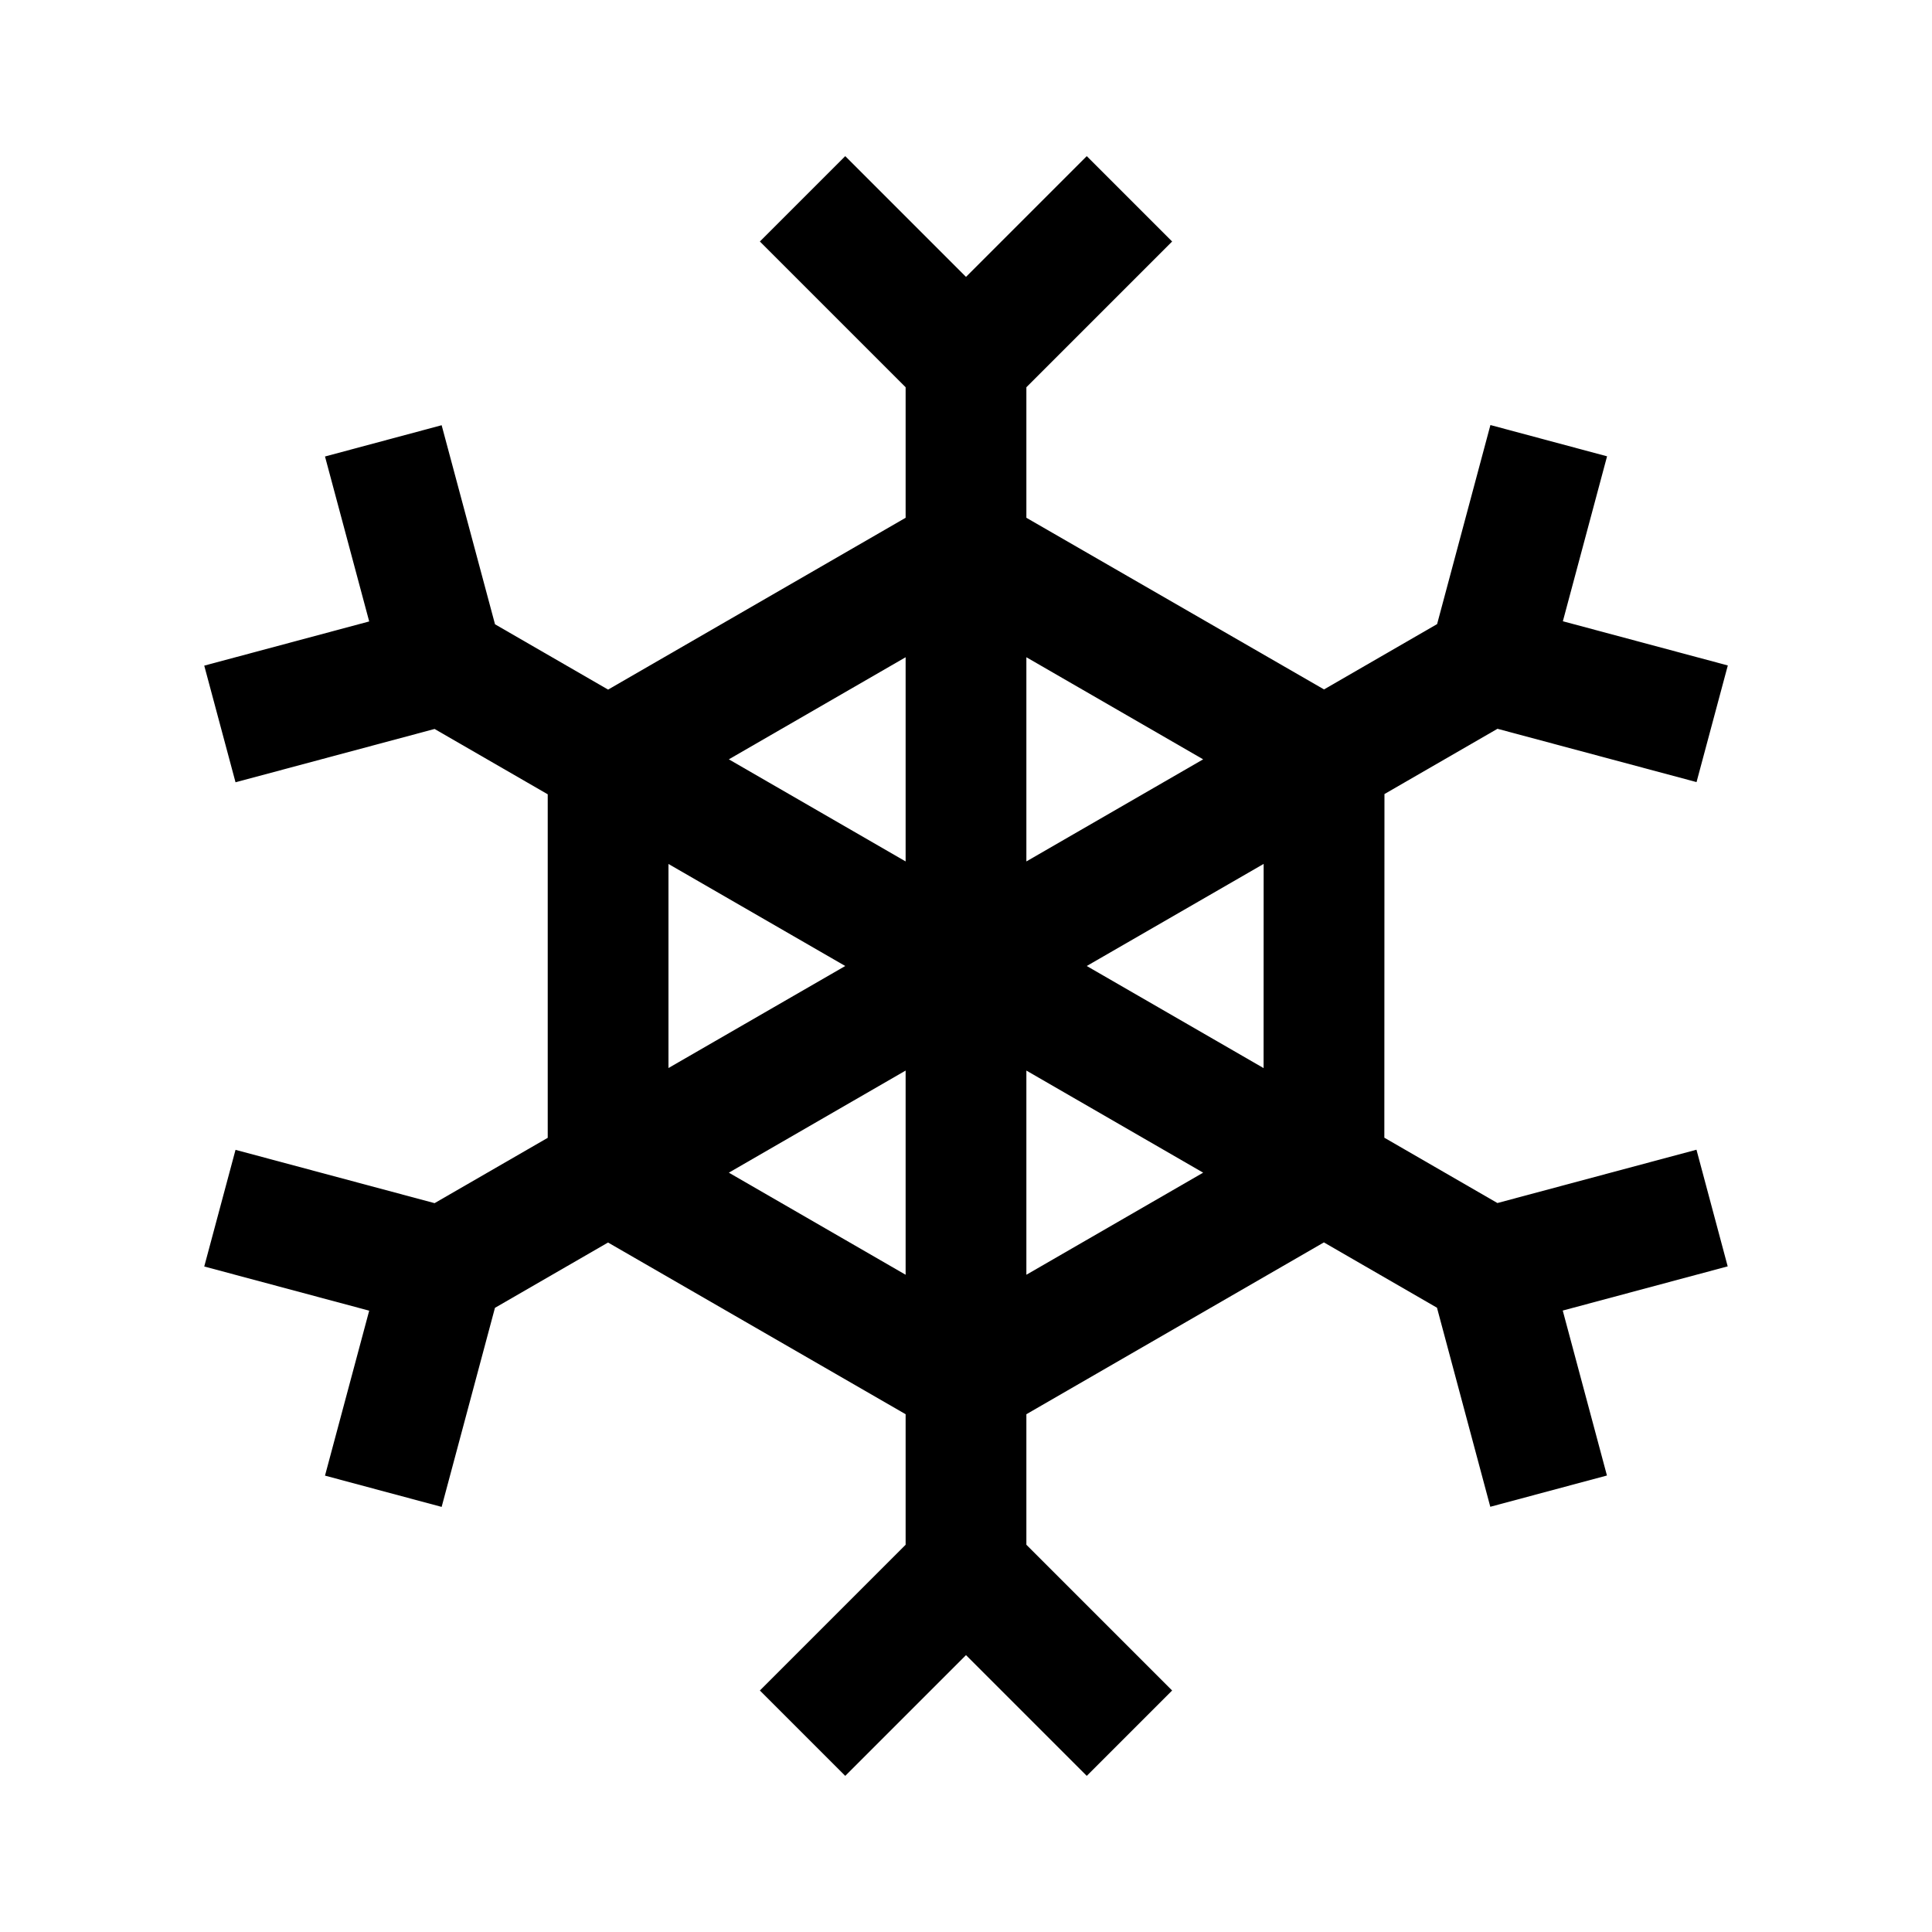 <svg version="1.1" id="Uploaded to svgrepo.com" xmlns="http://www.w3.org/2000/svg" xmlns:xlink="http://www.w3.org/1999/xlink" x="0px" y="0px" viewBox="0 0 32 32" style="enable-background:new 0 0 32 32;" xml:space="preserve"><path class="linesandangles_een" d="M28.099,19.043l-3.297,0.883l-1.873-1.082l0.002-5.692l1.872-1.081l3.297,0.883l0.518-1.932
l-2.732-0.732l0.732-2.732l-1.932-0.518l-0.883,3.297l-1.873,1.082L17,8.576V6.414L19.414,4L18,2.586l-2,2l-2-2L12.586,4L15,6.414
v2.162l-4.928,2.846l-1.873-1.082L7.315,7.043L5.383,7.561l0.732,2.732l-2.732,0.732l0.518,1.932l3.297-0.883l1.874,1.082v5.69
l-1.874,1.082l-3.297-0.883l-0.518,1.932l2.732,0.732l-0.732,2.732l1.932,0.518l0.883-3.297l1.873-1.082L15,23.424v2.162L12.586,28
L14,29.414l2-2l2,2L19.414,28L17,25.586v-2.162l4.928-2.846l1.873,1.082l0.883,3.297l1.932-0.518l-0.732-2.732l2.732-0.732
L28.099,19.043z M20.929,17.691L18,16l2.93-1.691L20.929,17.691z M19.928,12.577L17,14.268v-3.382L19.928,12.577z M15,10.886v3.382
l-2.928-1.691L15,10.886z M11.072,14.31L14,16l-2.928,1.69V14.31z M12.072,19.423L15,17.732v3.382L12.072,19.423z M17,21.114v-3.382
l2.928,1.691L17,21.114z"/>
</svg>